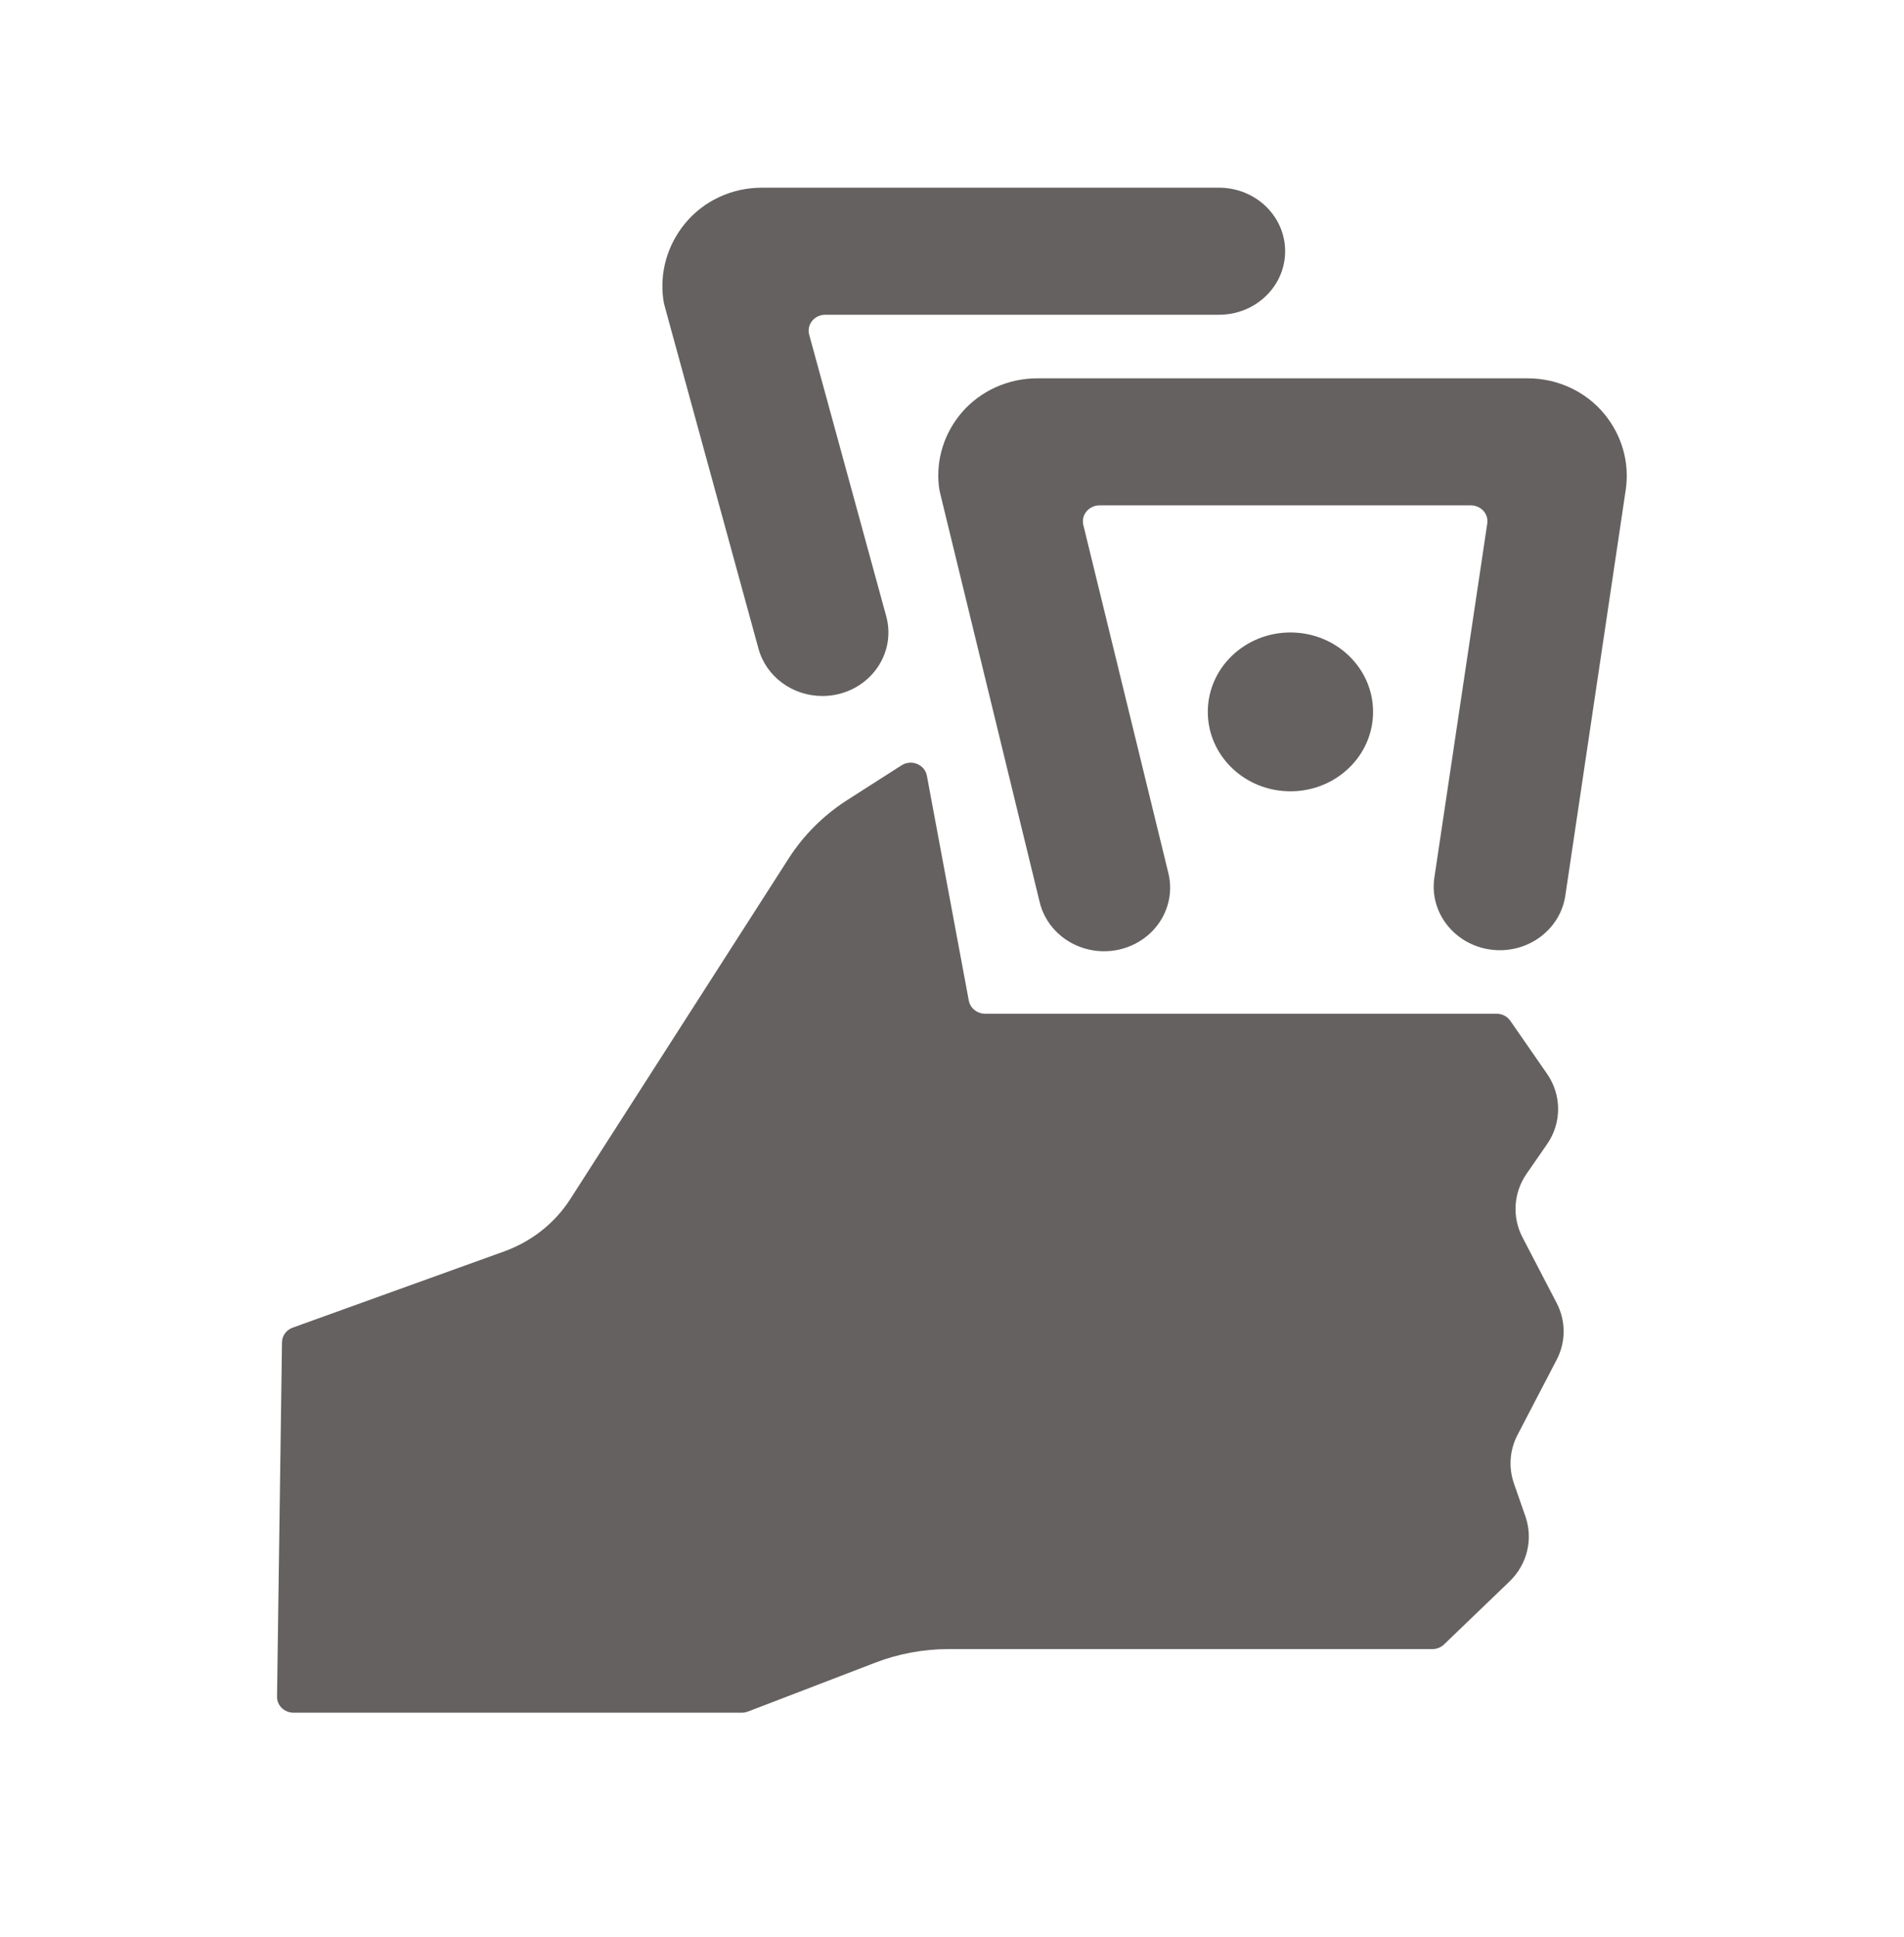 <svg fill="none" height="59" viewBox="0 0 58 59" width="58" xmlns="http://www.w3.org/2000/svg">
  <path clip-rule="evenodd"
        d="M23.104 19.755L20.256 9.357C20.234 9.281 20.217 9.204 20.206 9.127C20.09 8.303 20.326 7.47 20.86 6.816C21.423 6.123 22.286 5.718 23.2 5.717H37.134C38.247 5.717 39.148 6.583 39.148 7.652C39.148 8.721 38.247 9.587 37.134 9.587H25.138C24.981 9.587 24.834 9.657 24.738 9.776C24.643 9.895 24.61 10.05 24.65 10.195L26.997 18.772C27.279 19.805 26.638 20.862 25.565 21.135C25.396 21.178 25.223 21.2 25.049 21.199C24.135 21.198 23.336 20.605 23.104 19.755ZM46.537 11.523C47.447 11.523 48.307 11.923 48.871 12.608C49.409 13.259 49.645 14.093 49.524 14.915L47.683 27.28C47.525 28.338 46.504 29.074 45.403 28.922C44.301 28.77 43.536 27.789 43.694 26.73L45.305 15.945C45.326 15.806 45.283 15.665 45.188 15.559C45.092 15.454 44.953 15.393 44.807 15.393H33.491C33.338 15.394 33.193 15.461 33.097 15.577C33.001 15.692 32.966 15.844 33 15.987L35.584 26.564C35.762 27.242 35.546 27.96 35.018 28.442C34.49 28.924 33.733 29.094 33.037 28.887C32.342 28.681 31.816 28.13 31.663 27.446L28.642 15.037C28.621 14.954 28.606 14.87 28.598 14.786C28.513 13.98 28.769 13.175 29.308 12.552C29.875 11.901 30.713 11.524 31.596 11.523H46.537ZM46.378 37.686C46.056 37.066 46.104 36.328 46.503 35.751L47.125 34.853C47.577 34.202 47.577 33.355 47.125 32.704L46.006 31.09C45.912 30.956 45.754 30.875 45.585 30.876H30.007C29.764 30.875 29.555 30.707 29.512 30.477L28.235 23.628C28.206 23.467 28.094 23.332 27.938 23.268C27.782 23.203 27.603 23.22 27.462 23.311L25.814 24.365C25.088 24.829 24.476 25.439 24.02 26.154L17.374 36.519C16.906 37.251 16.197 37.813 15.36 38.115L8.916 40.438C8.722 40.508 8.592 40.685 8.59 40.885L8.439 51.676C8.436 51.806 8.489 51.93 8.583 52.023C8.678 52.115 8.807 52.166 8.942 52.166H22.598C22.662 52.166 22.726 52.154 22.785 52.131L26.65 50.647C27.363 50.371 28.125 50.229 28.894 50.228H43.633C43.766 50.229 43.894 50.178 43.988 50.087L45.981 48.171C46.521 47.653 46.709 46.887 46.469 46.191L46.118 45.183C45.949 44.696 45.988 44.164 46.227 43.705L47.419 41.417C47.703 40.873 47.703 40.232 47.419 39.687L46.378 37.686ZM39.309 24.102C40.7 24.102 41.827 23.019 41.827 21.683C41.827 20.347 40.7 19.264 39.309 19.264C37.919 19.264 36.792 20.347 36.792 21.683C36.792 23.019 37.919 24.102 39.309 24.102Z"
        fill="#666161" fill-rule="evenodd"/>
</svg>

